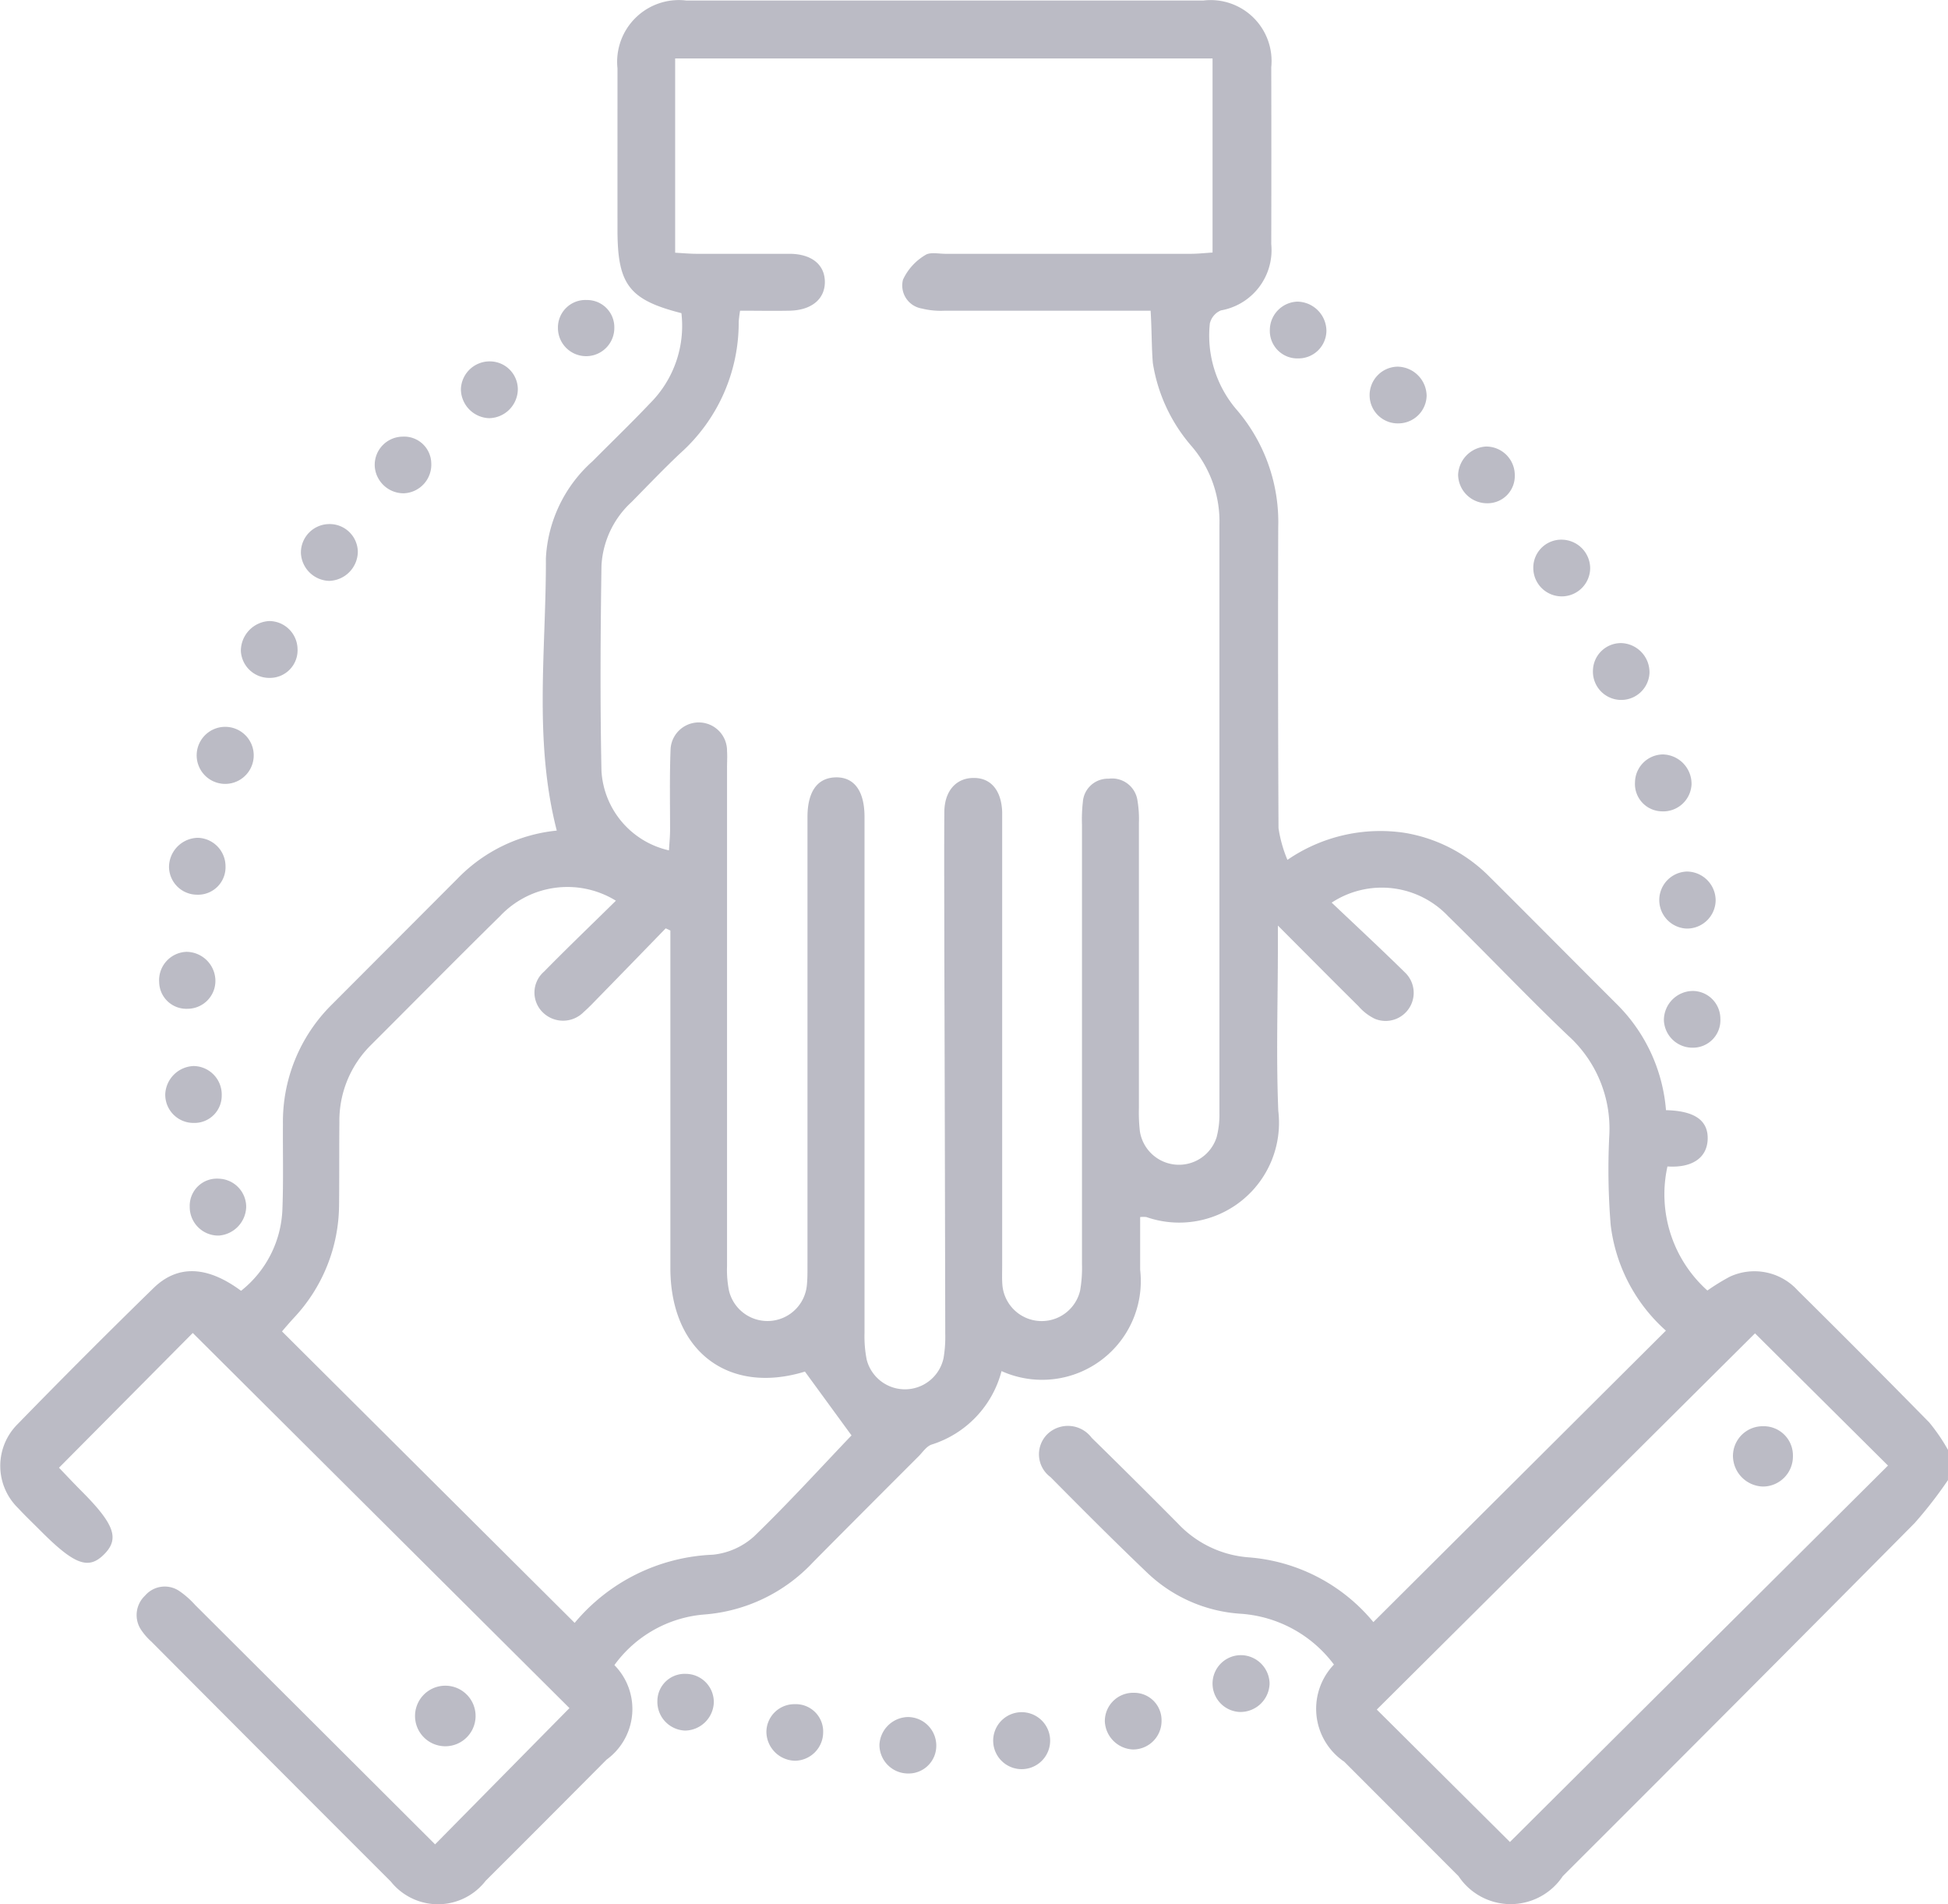 <svg xmlns="http://www.w3.org/2000/svg" width="46.715" height="45.652" viewBox="0 0 46.715 45.652">
  <g id="Grupo_202" data-name="Grupo 202" transform="translate(0)" opacity="0.3">
    <path id="Trazado_884" data-name="Trazado 884" d="M805.142,205.777a10.142,10.142,0,0,1-.8,1.031q-4.207,4.243-8.437,8.464a1.5,1.5,0,0,1-2.5,0q-1.37-1.372-2.74-2.743a1.532,1.532,0,0,1-.248-2.33,3.048,3.048,0,0,0-2.25-1.219,3.573,3.573,0,0,1-2.246-1c-.78-.745-1.543-1.51-2.3-2.275a.678.678,0,0,1-.062-1.043.711.711,0,0,1,1.048.1q1.043,1.021,2.071,2.058a2.591,2.591,0,0,0,1.685.808,4.3,4.3,0,0,1,3,1.553l7.015-6.988a4.036,4.036,0,0,1-1.324-2.53,16.414,16.414,0,0,1-.034-2.142,3,3,0,0,0-.985-2.4c-.98-.933-1.91-1.917-2.878-2.863a2.19,2.19,0,0,0-2.794-.327c.6.569,1.188,1.115,1.761,1.678a.674.674,0,0,1-.725,1.108,1.22,1.22,0,0,1-.391-.3c-.615-.609-1.224-1.224-1.935-1.936v.523c0,1.307-.044,2.617.01,3.922a2.393,2.393,0,0,1-3.163,2.544.7.7,0,0,0-.15,0c0,.421,0,.842,0,1.263a2.367,2.367,0,0,1-3.324,2.43,2.51,2.51,0,0,1-1.678,1.762c-.118.04-.207.173-.3.27-.849.849-1.7,1.7-2.544,2.552a3.983,3.983,0,0,1-2.607,1.252,2.954,2.954,0,0,0-2.155,1.213,1.5,1.5,0,0,1-.187,2.266q-1.447,1.456-2.9,2.905a1.445,1.445,0,0,1-2.275.018q-2.872-2.869-5.736-5.746a1.521,1.521,0,0,1-.241-.272.638.638,0,0,1,.082-.835.622.622,0,0,1,.829-.108,2.137,2.137,0,0,1,.374.331c1.927,1.92,3.853,3.842,5.754,5.739l3.222-3.267-9.033-8.994-3.208,3.231c.154.16.346.366.545.565.779.782.907,1.131.548,1.5-.378.39-.714.27-1.53-.548-.182-.183-.37-.361-.546-.551a1.412,1.412,0,0,1-.007-2.014q1.607-1.65,3.256-3.259c.582-.567,1.291-.534,2.1.065a2.614,2.614,0,0,0,.991-1.945c.027-.683.008-1.368.013-2.052a3.951,3.951,0,0,1,1.179-2.872q1.514-1.517,3.029-3.035a3.839,3.839,0,0,1,2.359-1.13c-.56-2.173-.252-4.36-.261-6.529a3.34,3.34,0,0,1,1.122-2.329c.46-.464.932-.918,1.381-1.392a2.624,2.624,0,0,0,.747-2.156c-1.254-.319-1.532-.686-1.533-1.991s0-2.585,0-3.877a1.481,1.481,0,0,1,1.647-1.628q6.2,0,12.407,0a1.461,1.461,0,0,1,1.624,1.6q.005,2.121,0,4.242a1.467,1.467,0,0,1-1.208,1.588.453.453,0,0,0-.265.316,2.729,2.729,0,0,0,.65,2.073,4.134,4.134,0,0,1,.99,2.815q-.01,3.6.007,7.207a3.158,3.158,0,0,0,.214.763,3.934,3.934,0,0,1,2.806-.649,3.71,3.71,0,0,1,2.032,1.046c1.025,1.018,2.04,2.045,3.063,3.065a4.028,4.028,0,0,1,1.177,2.539c.688.017,1.01.245,1,.689s-.359.7-.965.661a3.094,3.094,0,0,0,.958,2.974,5.119,5.119,0,0,1,.534-.329,1.4,1.4,0,0,1,1.632.327q1.589,1.571,3.155,3.166a4.422,4.422,0,0,1,.453.665Zm-19.121-28.037h-.528c-1.475,0-2.949,0-4.424,0a1.9,1.9,0,0,1-.54-.054.56.56,0,0,1-.447-.689,1.34,1.34,0,0,1,.531-.589c.113-.081.324-.032.491-.033q2.941,0,5.883,0c.175,0,.35-.02.519-.03v-4.653H774.619v4.657c.178.01.34.025.5.026.745,0,1.49,0,2.235,0,.537,0,.852.259.855.672s-.32.682-.845.692c-.391.008-.782,0-1.188,0a2.543,2.543,0,0,0-.033.272,4.2,4.2,0,0,1-1.407,3.151c-.4.378-.776.772-1.16,1.162a2.229,2.229,0,0,0-.724,1.53c-.024,1.641-.034,3.284,0,4.924a2.077,2.077,0,0,0,1.618,1.9c.01-.165.026-.322.027-.48,0-.639-.013-1.278.011-1.915a.677.677,0,1,1,1.355.011c.009.136,0,.274,0,.41q0,5.974,0,11.948a2.517,2.517,0,0,0,.048.587.949.949,0,0,0,1.867-.14c.018-.181.013-.364.014-.547q0-5.336,0-10.671c0-.613.238-.943.676-.953s.686.317.692.926c0,.122,0,.243,0,.365q0,6.02,0,12.04a2.848,2.848,0,0,0,.053.633.947.947,0,0,0,1.842-.039,3.049,3.049,0,0,0,.041-.589q-.008-4.583-.022-9.166c0-1.11-.007-2.219,0-3.329,0-.521.289-.832.712-.827.405,0,.655.3.675.809,0,.122,0,.243,0,.365q0,5.268,0,10.535c0,.152-.007.3.006.456a.946.946,0,0,0,1.863.126,3.137,3.137,0,0,0,.045-.634q0-5.268,0-10.535a3.779,3.779,0,0,1,.021-.546.6.6,0,0,1,.618-.558.615.615,0,0,1,.692.525,2.677,2.677,0,0,1,.034.544q0,3.42,0,6.841a3.842,3.842,0,0,0,.024.546.948.948,0,0,0,1.839.142,2.124,2.124,0,0,0,.068-.584q0-7.046,0-14.092a2.773,2.773,0,0,0-.664-1.89,3.98,3.98,0,0,1-.933-2C786.043,178.611,786.05,178.214,786.021,177.741ZM772.209,209.2a4.556,4.556,0,0,1,3.319-1.635,1.737,1.737,0,0,0,.98-.436c.828-.8,1.6-1.649,2.34-2.424l-1.117-1.53c-1.828.561-3.227-.482-3.227-2.487q0-3.807,0-7.615V192.6l-.112-.052q-.8.826-1.608,1.653c-.117.12-.231.242-.357.352a.693.693,0,0,1-.982.01.664.664,0,0,1,.03-.978c.56-.571,1.139-1.124,1.723-1.7a2.218,2.218,0,0,0-2.776.367c-1.041,1.023-2.065,2.063-3.1,3.095a2.55,2.55,0,0,0-.755,1.848c-.007.669,0,1.338-.008,2.006a3.981,3.981,0,0,1-1.082,2.684c-.1.11-.2.223-.286.327Zm22.429,5.253,9.066-9.025-3.189-3.17-9.07,9.02Z" transform="translate(-758.428 -170.29)" fill="#1b1c3b"/>
    <path id="Trazado_885" data-name="Trazado 885" d="M786.894,280.721a.726.726,0,0,1-1.451.038.726.726,0,1,1,1.451-.038Z" transform="translate(-775.489 -239.579)" fill="#1b1c3b"/>
    <path id="Trazado_886" data-name="Trazado 886" d="M859.579,206.1a.682.682,0,1,1-1.364-.021.671.671,0,0,1,.711-.666A.689.689,0,0,1,859.579,206.1Z" transform="translate(-821.445 -192.473)" fill="#1b1c3b"/>
    <path id="Trazado_887" data-name="Trazado 887" d="M774.791,212.062a.681.681,0,0,1-.689-.647.718.718,0,0,1,.682-.716.682.682,0,0,1,.677.66A.663.663,0,0,1,774.791,212.062Z" transform="translate(-768.326 -195.809)" fill="#1b1c3b"/>
    <path id="Trazado_888" data-name="Trazado 888" d="M816.343,282a.685.685,0,0,1,.681.7.664.664,0,0,1-.674.654.687.687,0,0,1-.689-.694A.7.7,0,0,1,816.343,282Z" transform="translate(-794.571 -240.833)" fill="#1b1c3b"/>
    <path id="Trazado_889" data-name="Trazado 889" d="M789.1,195.158a.7.7,0,0,1-.678-.7.689.689,0,0,1,.715-.661.671.671,0,0,1,.65.672A.7.7,0,0,1,789.1,195.158Z" transform="translate(-777.369 -185.132)" fill="#1b1c3b"/>
    <path id="Trazado_890" data-name="Trazado 890" d="M771.887,218.947a.684.684,0,0,1,.091-1.365.684.684,0,0,1-.091,1.365Z" transform="translate(-766.532 -200.154)" fill="#1b1c3b"/>
    <path id="Trazado_891" data-name="Trazado 891" d="M862.786,212.133a.7.7,0,0,1,.666.723.678.678,0,1,1-1.355-.078A.671.671,0,0,1,862.786,212.133Z" transform="translate(-823.896 -196.714)" fill="#1b1c3b"/>
    <path id="Trazado_892" data-name="Trazado 892" d="M778.682,205.751a.7.7,0,0,1-.672-.67.684.684,0,0,1,.691-.692.675.675,0,0,1,.674.66A.707.707,0,0,1,778.682,205.751Z" transform="translate(-770.794 -191.824)" fill="#1b1c3b"/>
    <path id="Trazado_893" data-name="Trazado 893" d="M824.431,282.44a.683.683,0,0,1-1.365,0,.683.683,0,1,1,1.365,0Z" transform="translate(-799.248 -240.68)" fill="#1b1c3b"/>
    <path id="Trazado_894" data-name="Trazado 894" d="M848.256,195.506a.675.675,0,0,1-.692-.688.682.682,0,0,1,.667-.672.708.708,0,0,1,.7.7A.679.679,0,0,1,848.256,195.506Z" transform="translate(-814.719 -185.355)" fill="#1b1c3b"/>
    <path id="Trazado_895" data-name="Trazado 895" d="M867.053,228.364a.684.684,0,0,1,.006-1.367.694.694,0,0,1,.691.689A.686.686,0,0,1,867.053,228.364Z" transform="translate(-826.607 -206.101)" fill="#1b1c3b"/>
    <path id="Trazado_896" data-name="Trazado 896" d="M770.536,240.361a.653.653,0,0,1-.667.657.677.677,0,0,1-.687-.694.708.708,0,0,1,.678-.67A.683.683,0,0,1,770.536,240.361Z" transform="translate(-765.219 -214.095)" fill="#1b1c3b"/>
    <path id="Trazado_897" data-name="Trazado 897" d="M772.129,247.657a.709.709,0,0,1-.66.688.685.685,0,0,1-.694-.69.651.651,0,0,1,.695-.674A.677.677,0,0,1,772.129,247.657Z" transform="translate(-766.225 -218.721)" fill="#1b1c3b"/>
    <path id="Trazado_898" data-name="Trazado 898" d="M866.2,220.093a.68.68,0,0,1-.729.652.656.656,0,0,1-.627-.7.678.678,0,0,1,.671-.664A.705.705,0,0,1,866.2,220.093Z" transform="translate(-825.635 -201.293)" fill="#1b1c3b"/>
    <path id="Trazado_899" data-name="Trazado 899" d="M838.056,277.984a.694.694,0,0,1,.663.68.7.7,0,0,1-.71.682.681.681,0,0,1,.047-1.362Z" transform="translate(-808.273 -238.3)" fill="#1b1c3b"/>
    <path id="Trazado_900" data-name="Trazado 900" d="M854.673,200.039a.652.652,0,0,1-.659.665.694.694,0,0,1-.7-.683.709.709,0,0,1,.672-.677A.686.686,0,0,1,854.673,200.039Z" transform="translate(-818.347 -188.638)" fill="#1b1c3b"/>
    <path id="Trazado_901" data-name="Trazado 901" d="M831.691,281.1a.683.683,0,0,1-.688.695.706.706,0,0,1-.672-.675.679.679,0,0,1,.7-.684A.656.656,0,0,1,831.691,281.1Z" transform="translate(-803.836 -239.85)" fill="#1b1c3b"/>
    <path id="Trazado_902" data-name="Trazado 902" d="M770.783,225.475a.659.659,0,0,1-.683.689.674.674,0,0,1-.672-.664.705.705,0,0,1,.693-.7A.683.683,0,0,1,770.783,225.475Z" transform="translate(-765.375 -204.713)" fill="#1b1c3b"/>
    <path id="Trazado_903" data-name="Trazado 903" d="M769.437,232.219a.7.7,0,0,1,.695.648.669.669,0,0,1-.66.717.652.652,0,0,1-.687-.637A.681.681,0,0,1,769.437,232.219Z" transform="translate(-764.968 -209.398)" fill="#1b1c3b"/>
    <path id="Trazado_904" data-name="Trazado 904" d="M801.875,280.559a.69.69,0,0,1-.664-.717.654.654,0,0,1,.68-.643.675.675,0,0,1,.672.706A.7.7,0,0,1,801.875,280.559Z" transform="translate(-785.446 -239.067)" fill="#1b1c3b"/>
    <path id="Trazado_905" data-name="Trazado 905" d="M809.665,281.859a.684.684,0,0,1-.669.668.7.7,0,0,1-.692-.7.671.671,0,0,1,.678-.656A.657.657,0,0,1,809.665,281.859Z" transform="translate(-789.925 -240.312)" fill="#1b1c3b"/>
    <path id="Trazado_906" data-name="Trazado 906" d="M841.72,189.916a.707.707,0,0,1,.7.7.669.669,0,0,1-.669.661.66.66,0,0,1-.688-.684A.684.684,0,0,1,841.72,189.916Z" transform="translate(-810.611 -182.684)" fill="#1b1c3b"/>
    <path id="Trazado_907" data-name="Trazado 907" d="M783.517,200.059a.694.694,0,0,1-.7-.643.677.677,0,0,1,.664-.715.651.651,0,0,1,.691.632A.687.687,0,0,1,783.517,200.059Z" transform="translate(-773.83 -188.232)" fill="#1b1c3b"/>
    <path id="Trazado_908" data-name="Trazado 908" d="M868.068,235.431a.658.658,0,0,1-.677.695.684.684,0,0,1-.677-.66.7.7,0,0,1,.689-.7A.666.666,0,0,1,868.068,235.431Z" transform="translate(-826.812 -211.007)" fill="#1b1c3b"/>
    <path id="Trazado_909" data-name="Trazado 909" d="M796.091,190.475a.676.676,0,1,1-1.352.011.66.66,0,0,1,.694-.676A.653.653,0,0,1,796.091,190.475Z" transform="translate(-781.359 -182.617)" fill="#1b1c3b"/>
    <path id="Trazado_910" data-name="Trazado 910" d="M872.645,263.805a.721.721,0,0,1-.716.728.741.741,0,0,1-.722-.73.714.714,0,0,1,.724-.716A.7.7,0,0,1,872.645,263.805Z" transform="translate(-829.649 -228.892)" fill="#1b1c3b"/>
  </g>
</svg>

